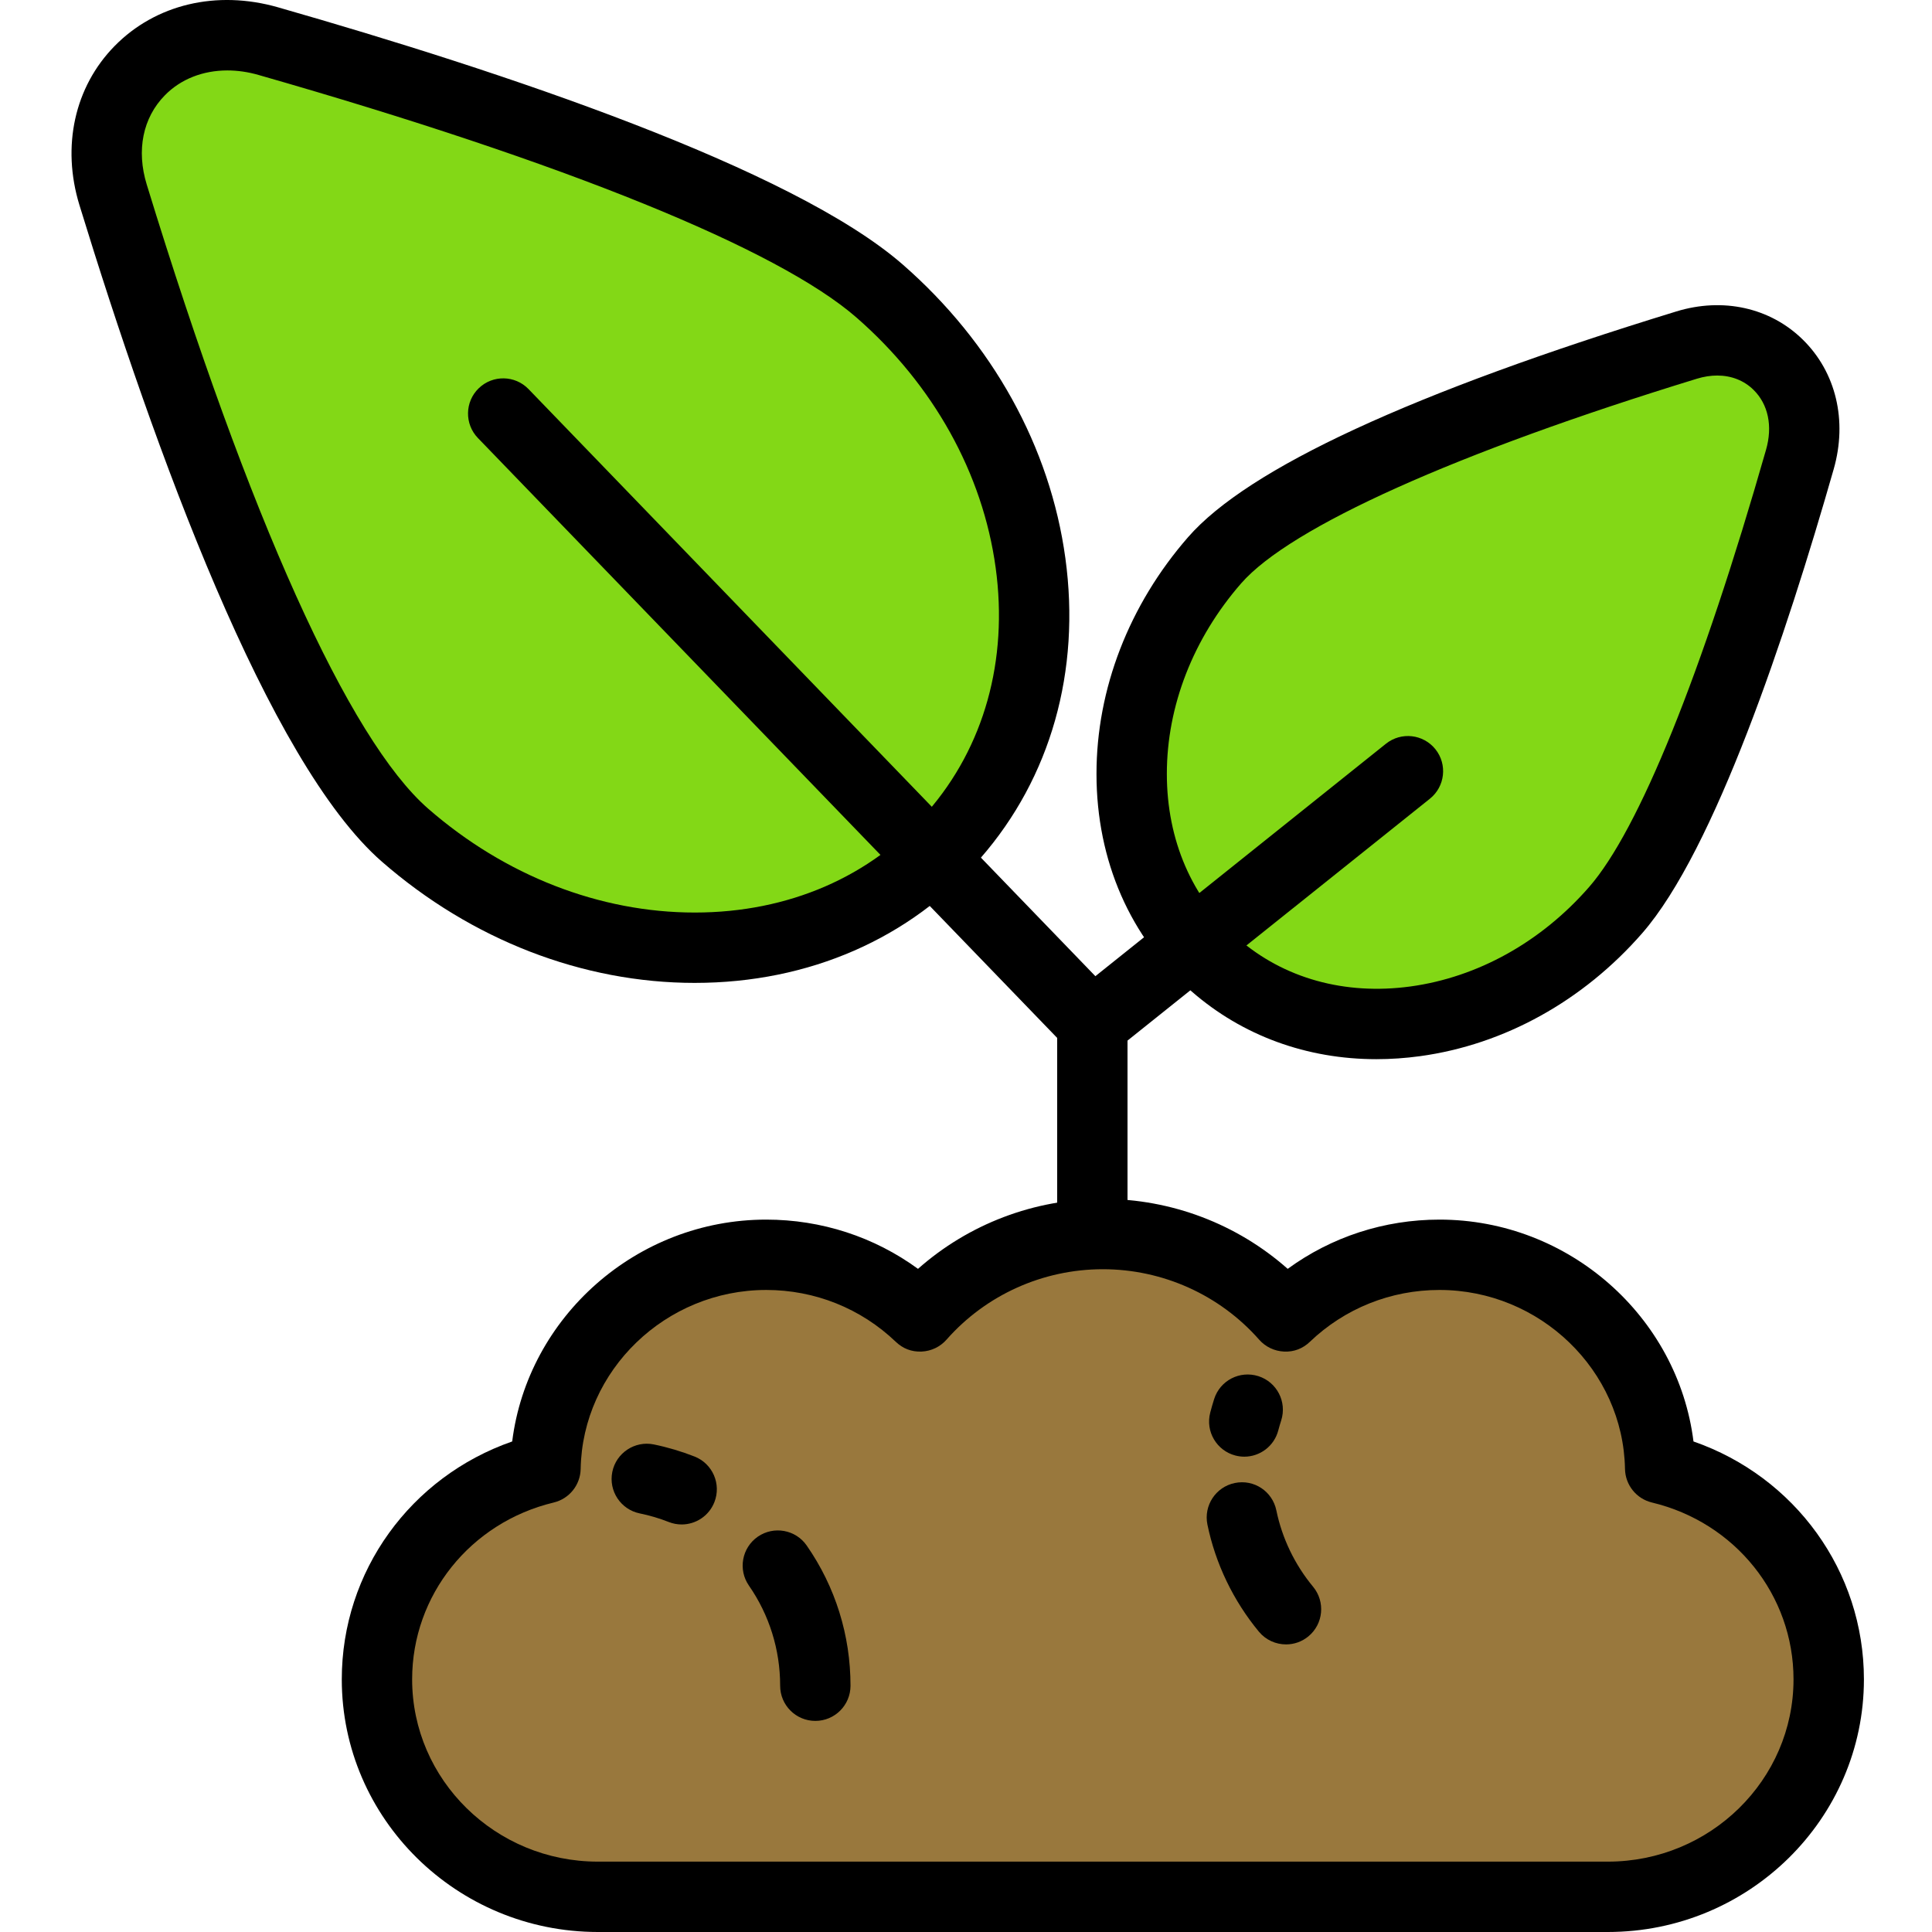 <svg height="374pt" viewBox="-13 0 374 374.879" width="374pt" xmlns="http://www.w3.org/2000/svg"><path d="m157.238 56.469c33.406 29.133 39.871 76.387 14.441 105.543-25.426 29.16-73.121 29.172-106.527.039-21.48-18.734-43.594-81.691-56.645-124.25-5.953-19.414 10.297-35.488 30.102-29.82 40.156 11.492 97.723 30.254 118.629 48.488zm0 0" fill="#83d816"/><path d="m121.379 190.719c-21.762 0-43.32-8.352-60.715-23.523-22.133-19.305-44.125-79.934-58.688-127.395-3.5-11.414-.945-22.949 6.82-30.867 7.961-8.113 19.797-10.918 31.695-7.52 43.461 12.438 99.773 31.191 121.23 49.91 17.402 15.18 28.617 35.414 31.562 56.984 3 21.918-2.848 42.586-16.461 58.191-13.613 15.609-33.293 24.211-55.414 24.219-.012 0-.023 0-.031 0zm-90.699-177.051c-4.727 0-9.035 1.664-12.133 4.828-4.273 4.352-5.555 10.656-3.516 17.301 19.84 64.688 39.234 107.703 54.609 121.113 14.906 12.996 33.277 20.156 51.738 20.156h.027c18.121-.004 34.148-6.945 45.125-19.539 10.988-12.594 15.688-29.41 13.227-47.367-2.5-18.297-12.094-35.539-27.004-48.543-15.27-13.316-56.469-30.031-116.02-47.07-2.055-.594-4.094-.879-6.055-.879zm0 0"/><path d="m300.066 176.586c-21.477 24.625-56.305 29.391-77.797 10.648-21.488-18.746-21.5-53.898-.027-78.523 13.812-15.836 60.215-32.133 91.586-41.754 14.309-4.387 26.156 7.594 21.98 22.188-8.473 29.602-22.305 72.031-35.742 87.441zm0 0" fill="#83d816"/><path d="m253.637 205.52c-13.484 0-25.984-4.535-35.852-13.145-11.902-10.375-18.461-25.359-18.465-42.195-.008-16.484 6.305-32.805 17.773-45.953 11.652-13.359 43.523-28.094 94.73-43.793 9.047-2.777 18.227-.742 24.543 5.461 6.453 6.332 8.691 15.727 6 25.133-9.207 32.207-23.133 73.977-37.156 90.047-11.473 13.152-26.777 21.625-43.113 23.863-2.852.387-5.68.582-8.461.582zm66.125-132.652c-1.262 0-2.59.203-3.938.617-46.672 14.312-78.906 28.785-88.438 39.715-9.301 10.664-14.418 23.793-14.414 36.973 0 12.832 4.902 24.168 13.789 31.914 8.879 7.746 20.727 11.059 33.484 9.324 13.059-1.789 25.375-8.648 34.672-19.309 9.652-11.062 21.84-41.188 34.32-84.832 1.316-4.582.426-8.82-2.434-11.629-1.859-1.828-4.32-2.773-7.043-2.773zm0 0"/><path d="m198.512 278.941c-3.773 0-6.824-3.055-6.824-6.824v-70.727l-112.402-116.406c-2.613-2.715-2.539-7.039.176-9.656 2.707-2.613 7.031-2.543 9.652.168l114.312 118.395c1.227 1.273 1.914 2.973 1.914 4.742v73.484c0 3.77-3.055 6.824-6.828 6.824zm0 0"/><path d="m198.52 205.457c-2.008 0-3.988-.875-5.34-2.562-2.355-2.945-1.875-7.238 1.066-9.594l61.238-48.988c2.953-2.359 7.242-1.875 9.602 1.066 2.352 2.945 1.871 7.238-1.066 9.594l-61.242 48.988c-1.258 1.008-2.766 1.496-4.258 1.496zm0 0"/><path d="m308.699 284.906c-.418-22.949-19.414-41.434-42.824-41.434-11.621 0-22.145 4.57-29.867 11.961-8.609-9.77-21.281-15.98-35.457-15.98-14.168 0-26.844 6.211-35.453 15.98-7.719-7.391-18.246-11.961-29.867-11.961-23.41 0-42.406 18.484-42.824 41.434-18.758 4.5-32.703 21.102-32.703 40.949 0 23.305 19.191 42.195 42.867 42.195h195.961c23.676 0 42.867-18.891 42.867-42.195 0-19.848-13.941-36.453-32.699-40.949zm0 0" fill="#99783d"/><path d="m298.531 374.879h-195.957c-27.402 0-49.695-21.992-49.695-49.023 0-20.973 13.367-39.301 33.066-46.16 3.023-24.16 24.137-43.047 49.289-43.047 10.711 0 20.953 3.352 29.453 9.555 9.812-8.691 22.566-13.574 35.867-13.574 13.301 0 26.055 4.883 35.867 13.574 8.5-6.203 18.738-9.555 29.453-9.555 25.152 0 46.266 18.887 49.285 43.047 19.703 6.855 33.07 25.184 33.07 46.16-.004 27.031-22.297 49.023-49.699 49.023zm-163.301-124.578c-19.5 0-35.652 15.582-36 34.73-.059 3.109-2.207 5.789-5.23 6.512-16.176 3.883-27.469 17.988-27.469 34.312 0 19.504 16.168 35.371 36.039 35.371h195.961c19.875 0 36.039-15.867 36.039-35.371 0-16.324-11.293-30.434-27.469-34.312-3.023-.727-5.172-3.406-5.23-6.516-.348-19.145-16.5-34.727-36-34.727-9.441 0-18.367 3.574-25.148 10.062-1.34 1.285-3.047 1.988-5.012 1.891-1.855-.082-3.602-.914-4.828-2.309-7.652-8.688-18.707-13.668-30.332-13.668s-22.68 4.98-30.332 13.668c-1.227 1.395-2.973 2.227-4.828 2.309-1.984.09-3.672-.605-5.012-1.891-6.781-6.488-15.707-10.062-25.148-10.062zm0 0"/><path d="m227.992 275.82c.203-.773.426-1.539.668-2.293" fill="#99783d"/><path d="m228 282.648c-.566 0-1.141-.074-1.715-.219-3.652-.945-5.848-4.672-4.898-8.32.227-.895.492-1.781.766-2.656 1.148-3.59 4.965-5.57 8.578-4.43 3.594 1.145 5.574 4.984 4.434 8.578-.207.633-.391 1.277-.566 1.926-.793 3.078-3.566 5.121-6.598 5.121zm0 0"/><path d="m236.094 312.25c-4.191-5.055-7.188-11.133-8.562-17.805" fill="#99783d"/><path d="m236.098 319.074c-1.965 0-3.91-.84-5.266-2.469-4.965-6.004-8.422-13.188-9.988-20.781-.758-3.695 1.621-7.305 5.309-8.066 3.734-.773 7.305 1.621 8.066 5.309 1.113 5.414 3.582 10.543 7.133 14.824 2.398 2.906 2 7.211-.906 9.617-1.273 1.055-2.812 1.566-4.348 1.566zm0 0"/><path d="m137.492 303.785c4.586 6.617 7.273 14.648 7.273 23.309" fill="#99783d"/><path d="m144.766 333.918c-3.773 0-6.828-3.055-6.828-6.824 0-6.992-2.094-13.703-6.051-19.418-2.156-3.098-1.383-7.352 1.711-9.5 3.102-2.145 7.359-1.379 9.5 1.723 5.559 8.004 8.492 17.41 8.492 27.195 0 3.77-3.051 6.824-6.824 6.824zm0 0"/><path d="m112.059 286.965c2.336.477 4.598 1.152 6.766 2.008" fill="#99783d"/><path d="m118.824 295.801c-.832 0-1.672-.152-2.492-.473-1.832-.723-3.734-1.285-5.641-1.672-3.691-.758-6.074-4.363-5.32-8.059.754-3.695 4.379-6.078 8.055-5.324 2.672.547 5.332 1.34 7.895 2.344 3.512 1.379 5.238 5.34 3.859 8.848-1.055 2.695-3.629 4.336-6.355 4.336zm0 0"/></svg>